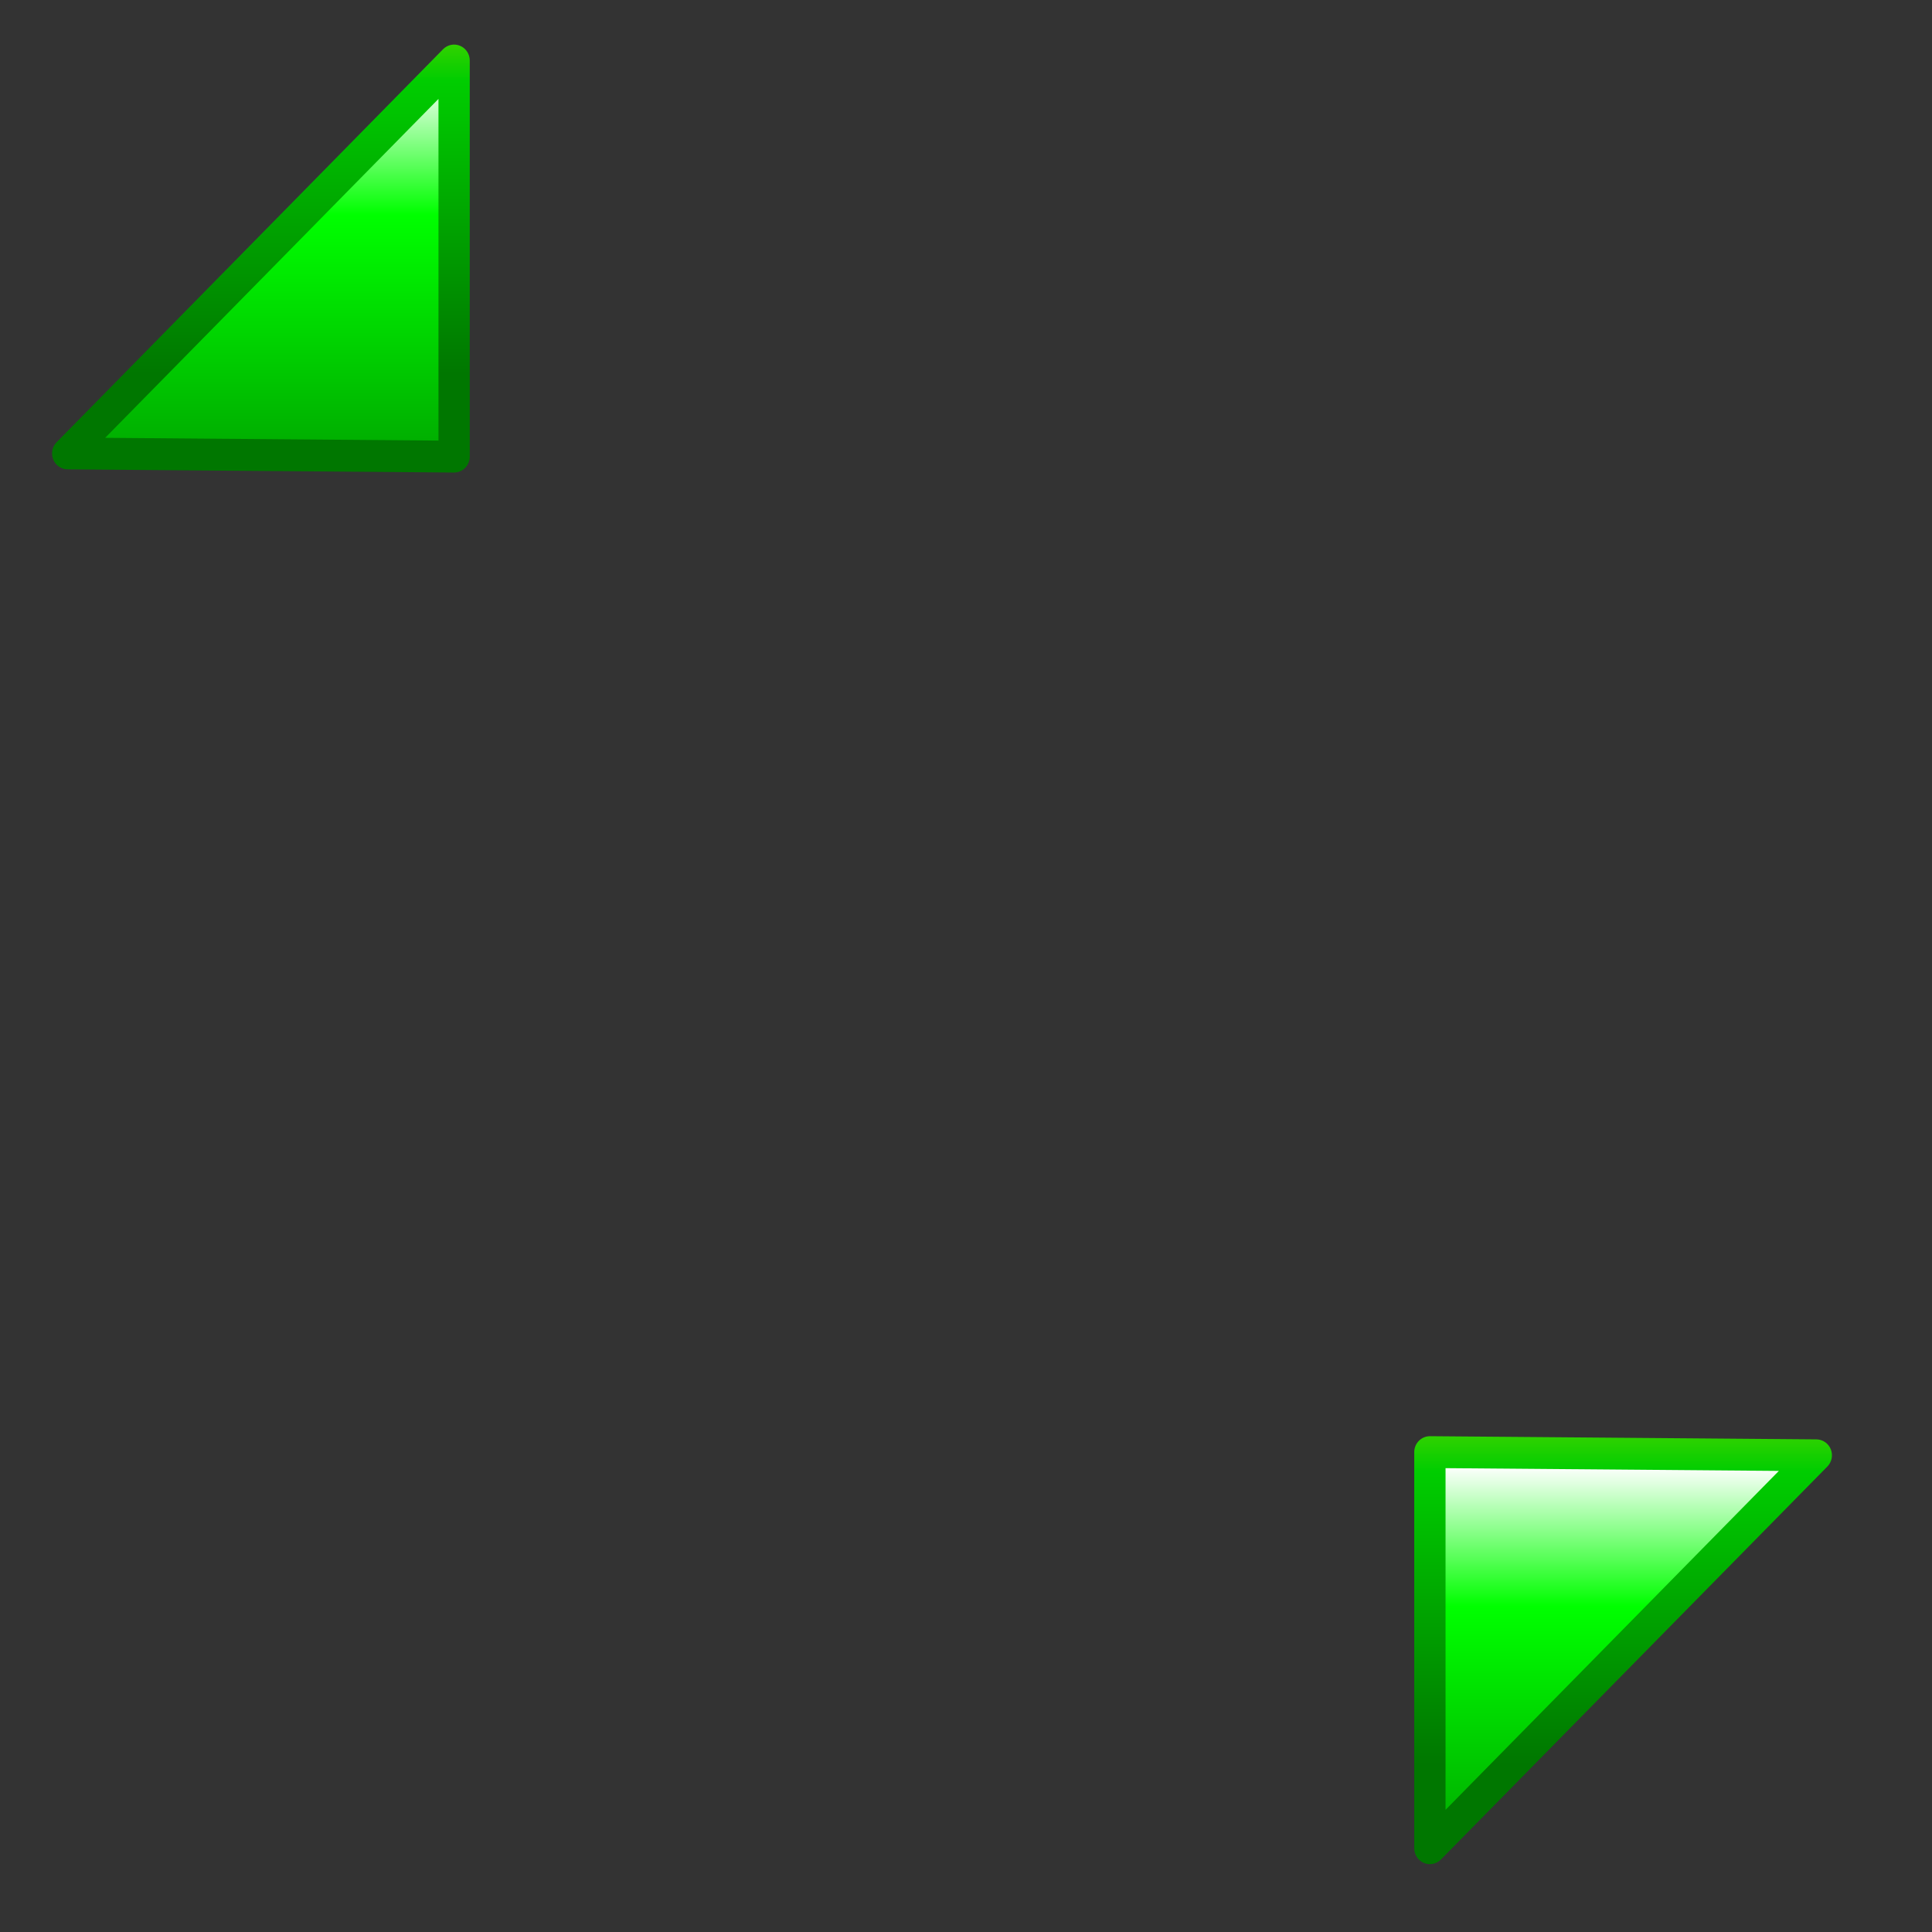 <?xml version="1.0" encoding="UTF-8" standalone="no"?>
<!DOCTYPE svg PUBLIC "-//W3C//DTD SVG 20010904//EN"
"http://www.w3.org/TR/2001/REC-SVG-20010904/DTD/svg10.dtd">
<!-- Created with Sodipodi ("http://www.sodipodi.com/") -->
<svg
   width="48pt"
   height="48pt"
   viewBox="0 0 144 144"
   xml:space="preserve"
   id="svg1109"
   sodipodi:version="0.29"
   sodipodi:docname="/home/cschalle/SphereCrystal/SphereCrystal/icons/scalable/emblems/emblem-compressed.svg"
   sodipodi:docbase="/home/cschalle/SphereCrystal/SphereCrystal/icons/scalable/emblems/"
   xmlns="http://www.w3.org/2000/svg"
   xmlns:sodipodi="http://sodipodi.sourceforge.net/DTD/sodipodi-0.dtd"
   xmlns:xml="http://www.w3.org/XML/1998/namespace"
   xmlns:xlink="http://www.w3.org/1999/xlink">
  <rect x="0" y="0" width="144" height="144" fill="#333333" stroke="none"/>
  <defs
     id="defs1133" />
  <sodipodi:namedview
     id="base" />
  <g
     id="Layer_x0020_1"
     style="fill-rule:nonzero;clip-rule:nonzero;stroke:#000000;stroke-miterlimit:4;"
     transform="matrix(0.946,0,0,0.962,2.286,1.371)">
    <path
       style="fill:none;stroke:none;fill-rule:evenodd;"
       d="M144,144H0V0h144v144z"
       id="path1111" />
    <linearGradient
       id="aigrd1"
       gradientUnits="userSpaceOnUse"
       x1="125.466"
       y1="112.168"
       x2="125.466"
       y2="148.638">
      <stop
         offset="0"
         style="stop-color:#FFFFFF"
         id="stop1113" />
      <stop
         offset="0.298"
         style="stop-color:#00FF00"
         id="stop1114" />
      <stop
         offset="1"
         style="stop-color:#008B00"
         id="stop1115" />
    </linearGradient>
    <path
       style="fill:url(#aigrd1);stroke:none;fill-rule:evenodd;"
       d="M140.688,111.33l-30.444,30.443v-30.691l30.444,0.248z"
       id="path1116" />
    <linearGradient
       id="aigrd2"
       gradientUnits="userSpaceOnUse"
       x1="125.419"
       y1="102.926"
       x2="125.419"
       y2="135.301">
      <stop
         offset="0.011"
         style="stop-color:#A2DE00"
         id="stop1118" />
      <stop
         offset="0.298"
         style="stop-color:#00CD00"
         id="stop1119" />
      <stop
         offset="1"
         style="stop-color:#007700"
         id="stop1120" />
    </linearGradient>
    <path
       style="fill:url(#aigrd2);stroke:none;fill-rule:evenodd;"
       d="M109.375,110.207c-0.233,0.231-0.365,0.546-0.365,0.875v30.691c0,0.499,0.301,0.949,0.761,1.14c0.461,0.19,0.992,0.084,1.344-0.269l30.443-30.444c0.353-0.35,0.458-0.879,0.271-1.338c-0.188-0.46-0.634-0.762-1.13-0.766l-30.446-0.247    c-0.328-0.002-0.644,0.127-0.877,0.358z M111.476,112.325c2.057,0.016,21.676,0.175,26.261,0.213c-3.343,3.343-22.882,22.88-26.261,26.26c0-4.636,0-24.416,0-26.473z"
       id="path1121" />
    <linearGradient
       id="aigrd3"
       gradientUnits="userSpaceOnUse"
       x1="18.14"
       y1="4.349"
       x2="18.14"
       y2="40.818">
      <stop
         offset="0"
         style="stop-color:#FFFFFF"
         id="stop1123" />
      <stop
         offset="0.298"
         style="stop-color:#00FF00"
         id="stop1124" />
      <stop
         offset="1"
         style="stop-color:#008B00"
         id="stop1125" />
    </linearGradient>
    <path
       style="fill:url(#aigrd3);stroke:none;fill-rule:evenodd;"
       d="M2.917,33.706L33.362,3.262v30.69L2.917,33.706z"
       id="path1126" />
    <linearGradient
       id="aigrd4"
       gradientUnits="userSpaceOnUse"
       x1="18.186"
       y1="-4.8"
       x2="18.186"
       y2="27.575">
      <stop
         offset="0.011"
         style="stop-color:#A2DE00"
         id="stop1128" />
      <stop
         offset="0.298"
         style="stop-color:#00CD00"
         id="stop1129" />
      <stop
         offset="1"
         style="stop-color:#007700"
         id="stop1130" />
    </linearGradient>
    <path
       style="fill:url(#aigrd4);stroke:none;fill-rule:evenodd;"
       d="M34.23,34.828c0.233-0.231,0.365-0.546,0.365-0.875V3.262c0-0.498-0.301-0.948-0.761-1.139c-0.461-0.191-0.992-0.085-1.344,0.267L2.046,32.835c-0.353,0.351-0.457,0.878-0.27,1.338c0.188,0.46,0.635,0.762,1.13,0.766l30.446,0.247    c0.328,0.002,0.645-0.127,0.877-0.358z M32.13,32.71c-2.056-0.016-21.676-0.176-26.26-0.213c3.344-3.343,22.881-22.881,26.26-26.26c0,4.636,0,24.416,0,26.473z"
       id="path1131" />
  </g>
</svg>
